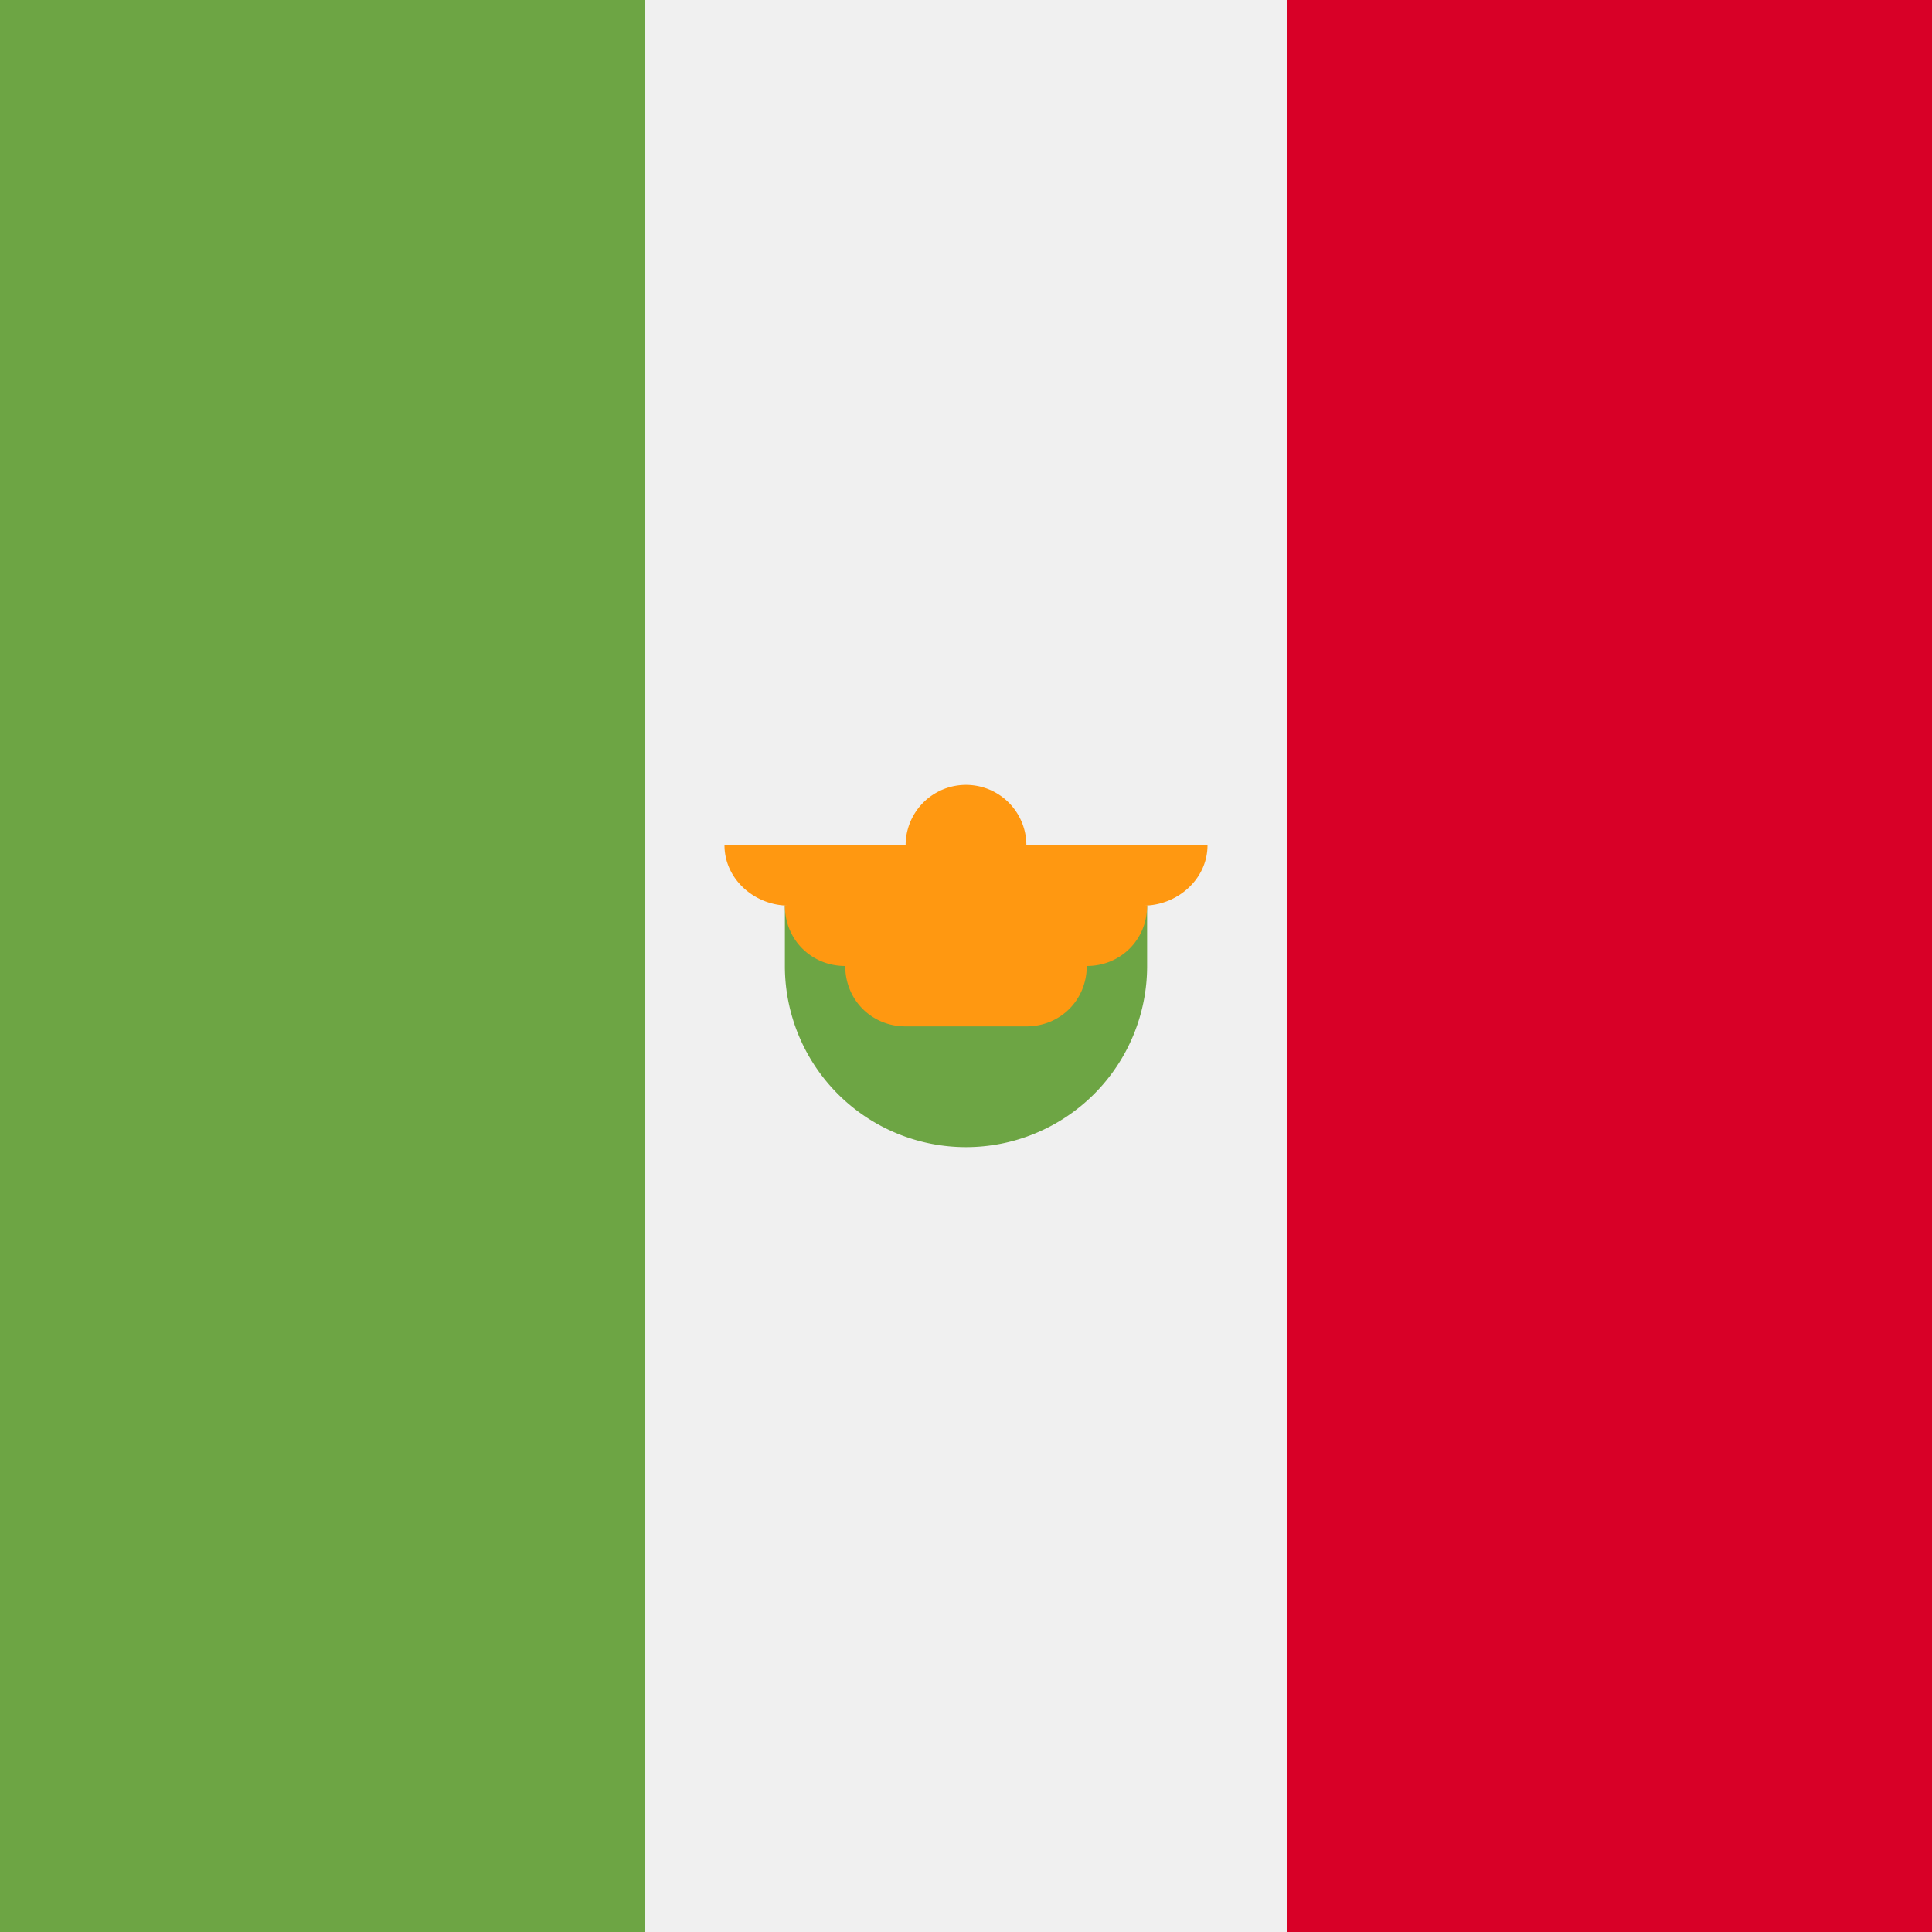 <svg xmlns="http://www.w3.org/2000/svg" viewBox="0 0 512 512">
  <path fill="#f0f0f0" d="M0 0h512v512H0z"/>
  <path fill="#6da544" d="M0 0h171v512H0z"/>
  <path fill="#d80027" d="M341 0h171v512H341z"/>
  <path d="M208 256a48 48 0 0096 0v-16h-96v16z" fill="#6da544"/>
  <path d="M320 224h-48a16 16 0 00-32 0h-48c0 9 8 16 17 16h-1c0 9 7 16 16 16 0 9 7 16 16 16h32c9 0 16-7 16-16 9 0 16-7 16-16h-1c9 0 17-7 17-16z" fill="#ff9811"/>
</svg>
